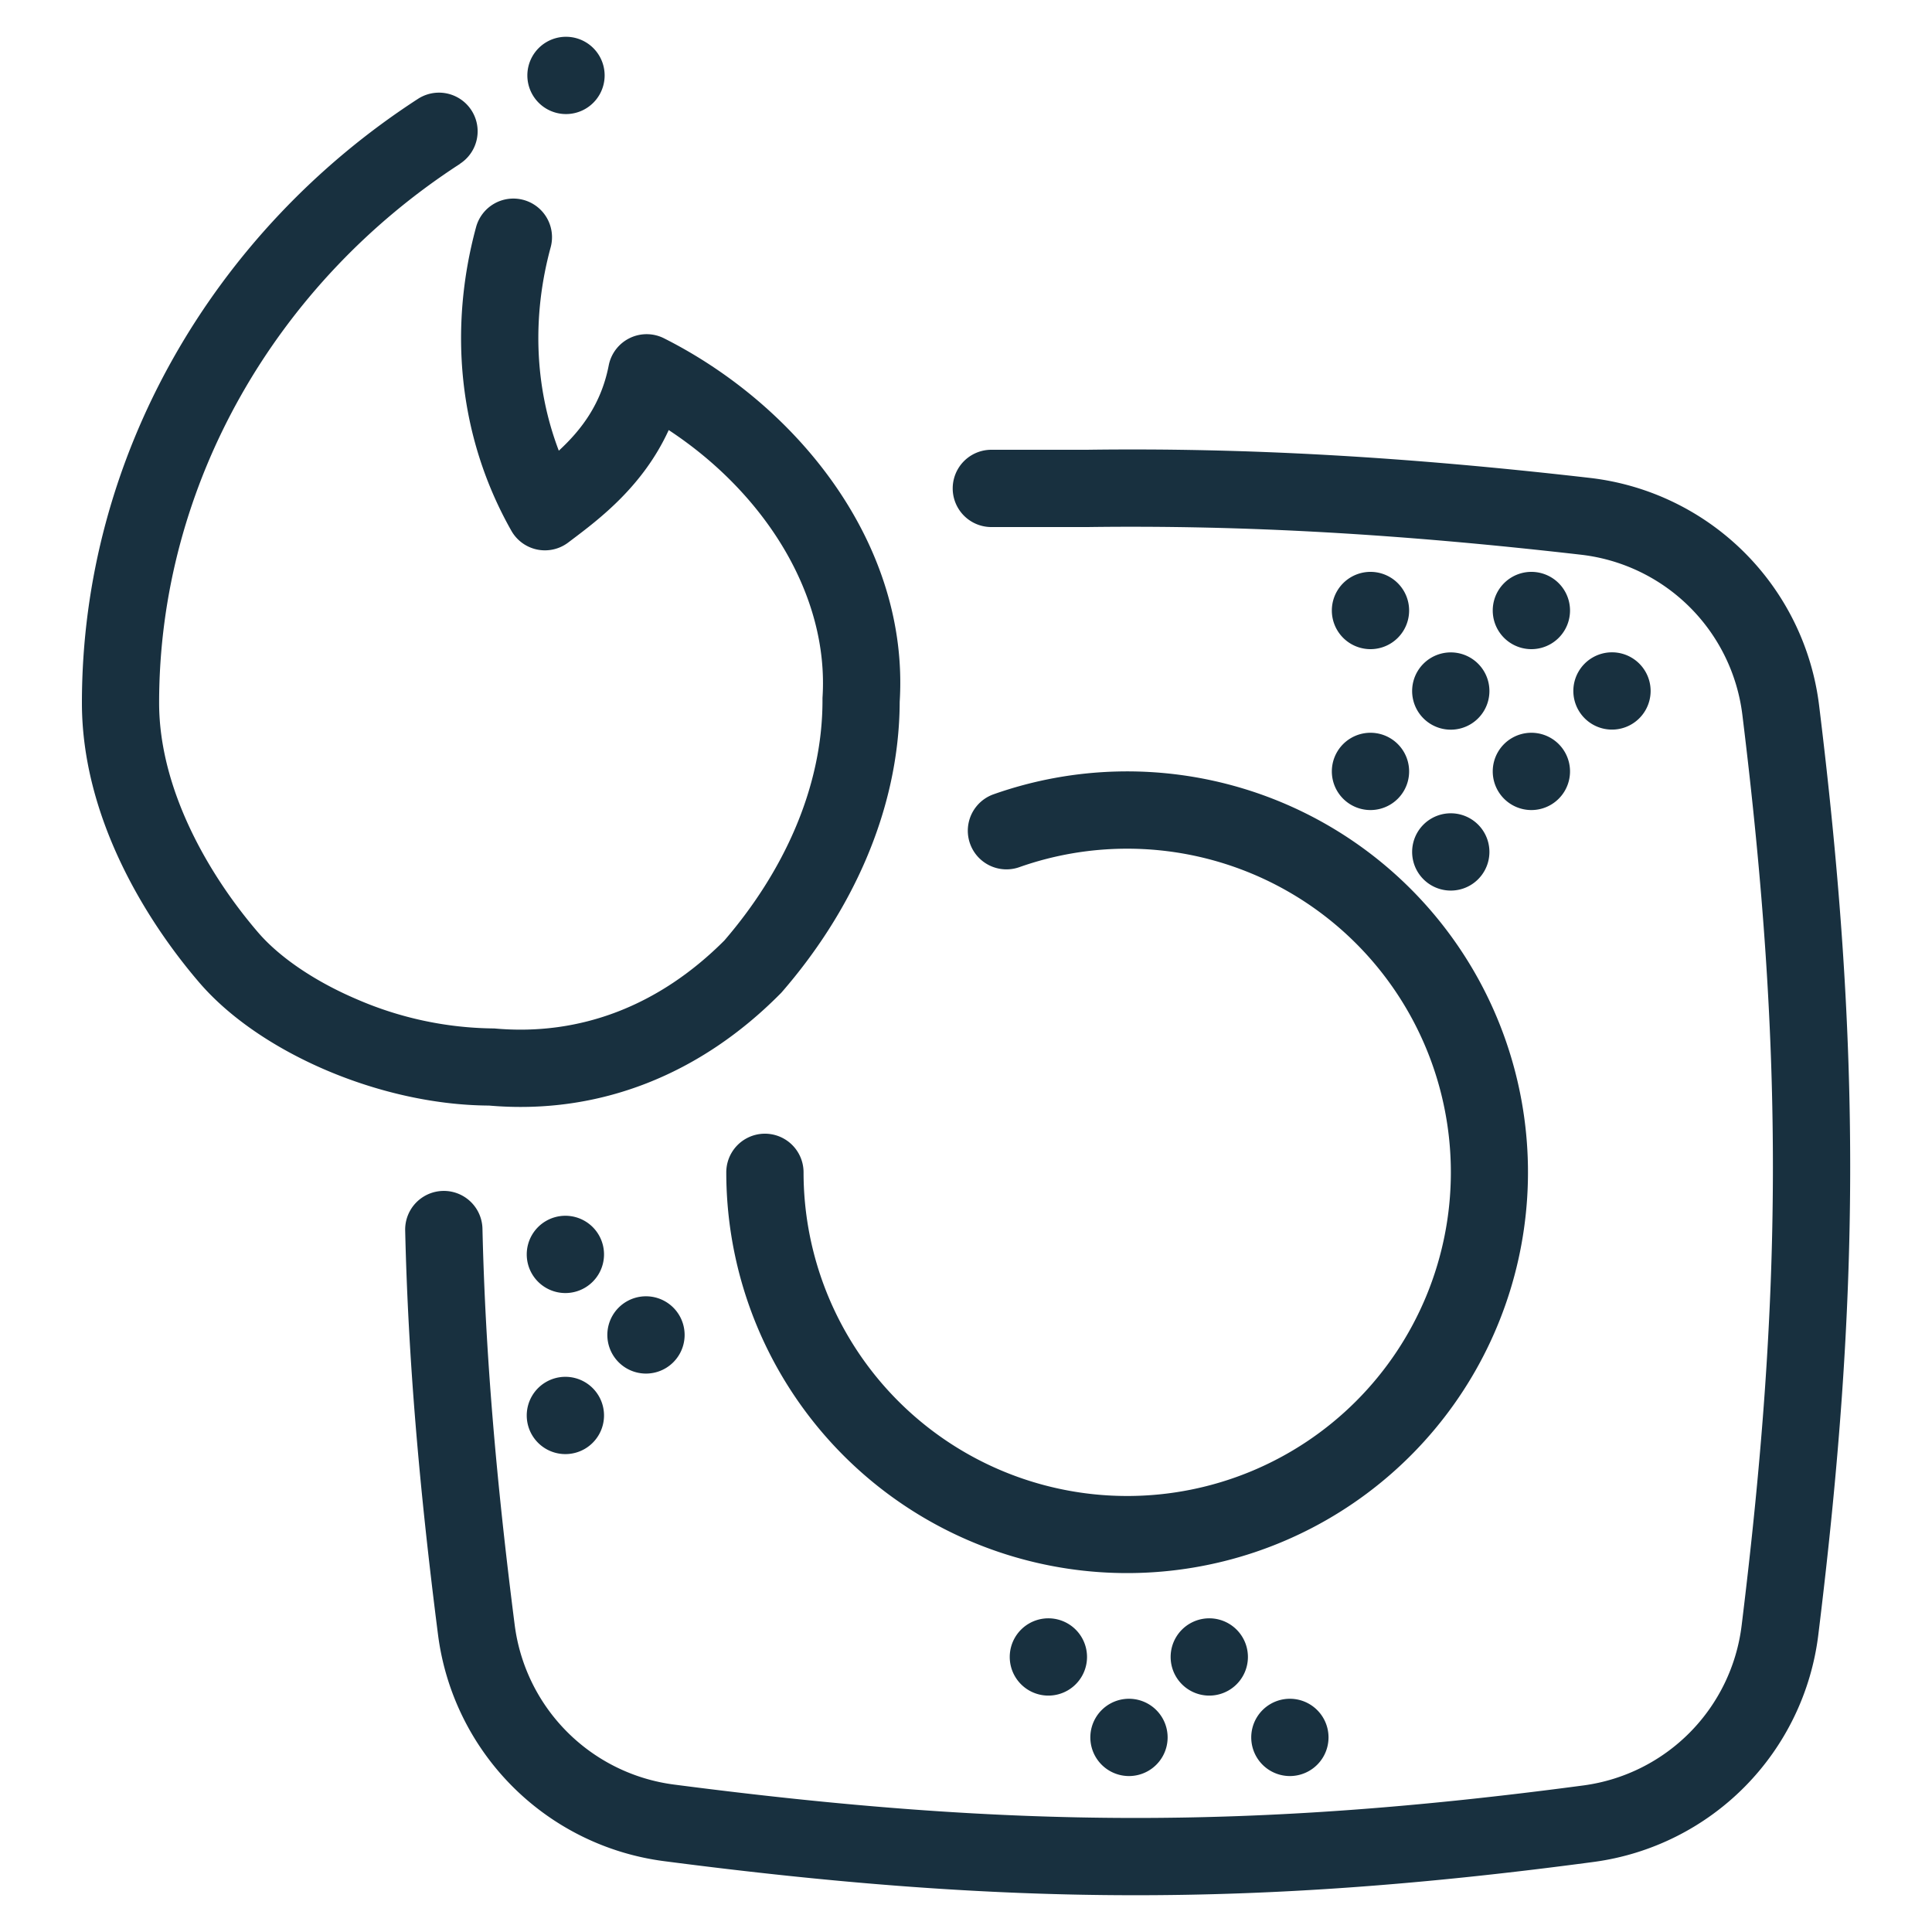 <svg width="25" height="25" viewBox="0 0 25 25" fill="none"><g id="smoke_test"><path fill-rule="evenodd" clip-rule="evenodd" d="M7.824.976a.5.5 0 1 1-1 0 .5.5 0 0 1 1 0ZM5.952 2.119a.499.499 0 1 0-.543-.84C2.771 2.988 1.06 5.898 1.06 9.095c0 1.469.818 2.804 1.523 3.624.4.464.997.857 1.647 1.133.648.275 1.385.45 2.098.454 1.44.125 2.743-.412 3.766-1.444a.349.349 0 0 0 .023-.024c.871-1.003 1.52-2.317 1.525-3.757.125-2.021-1.3-3.822-3.049-4.703a.5.5 0 0 0-.716.35c-.096.493-.349.83-.646 1.104-.32-.84-.343-1.755-.107-2.626a.5.5 0 1 0-.965-.262c-.349 1.289-.24 2.691.458 3.924a.499.499 0 0 0 .736.152l.037-.028c.368-.277.932-.703 1.263-1.427 1.243.817 2.078 2.135 1.99 3.466v.033c0 1.14-.515 2.23-1.27 3.106-.839.84-1.86 1.24-2.977 1.138a4.55 4.55 0 0 1-1.775-.376c-.555-.236-1.009-.55-1.28-.865-.638-.742-1.282-1.85-1.282-2.972 0-2.833 1.52-5.438 3.894-6.975Zm14.541 20.984c-4.298.572-7.423.555-11.773-.011a2.389 2.389 0 0 1-2.06-2.066c-.24-1.877-.38-3.52-.417-5.127a.5.5 0 1 0-1 .023c.038 1.651.182 3.33.425 5.231a3.39 3.39 0 0 0 2.923 2.93c4.432.577 7.645.596 12.034.01a3.38 3.38 0 0 0 2.904-2.94c.533-4.335.563-7.528.01-12.026a3.378 3.378 0 0 0-2.967-2.943c-2.369-.272-4.427-.392-6.509-.364h-1.235a.5.5 0 0 0 0 1H14.073c2.033-.027 4.048.09 6.385.358a2.377 2.377 0 0 1 2.088 2.071c.543 4.413.514 7.525-.009 11.782a2.38 2.38 0 0 1-2.044 2.072Zm-5.907-3.745a4.187 4.187 0 1 0 0-8.376c-.49 0-.96.085-1.396.239a.5.5 0 1 1-.333-.943 5.187 5.187 0 1 1-3.459 4.892.5.5 0 0 1 1 0 4.188 4.188 0 0 0 4.188 4.188Zm.562 2.083a.5.5 0 1 1 1 0 .5.5 0 0 1-1 0Zm-2.082 0a.5.5 0 1 1 1 0 .5.5 0 0 1-1 0Zm-6.25-5.209a.5.5 0 1 1 1 0 .5.5 0 0 1-1 0Zm1.043 1.042a.5.5 0 1 1 1 0 .5.5 0 0 1-1 0Zm-1.043 1.042a.5.5 0 1 1 1 0 .5.5 0 0 1-1 0Zm9.375 4.166a.5.5 0 1 1 1 0 .5.5 0 0 1-1 0Zm-2.082 0a.5.5 0 1 1 1 0 .5.5 0 0 1-1 0Zm3.125-12.5a.5.5 0 1 1 1 0 .5.5 0 0 1-1 0Zm2.082 0a.5.5 0 1 1 1 0 .5.5 0 0 1-1 0Zm-1.043-1.04a.5.5 0 1 1 1 0 .5.5 0 0 1-1 0Zm0 2.082a.5.5 0 1 1 1 0 .5.5 0 0 1-1 0Zm2.086-2.083a.5.5 0 1 1 1 0 .5.5 0 0 1-1 0ZM17.234 7.9a.5.5 0 1 1 1 0 .5.5 0 0 1-1 0Zm2.082 0a.5.5 0 1 1 1 0 .5.5 0 0 1-1 0Z" fill="#18303F" yggColor="iconDefault"/></g></svg>